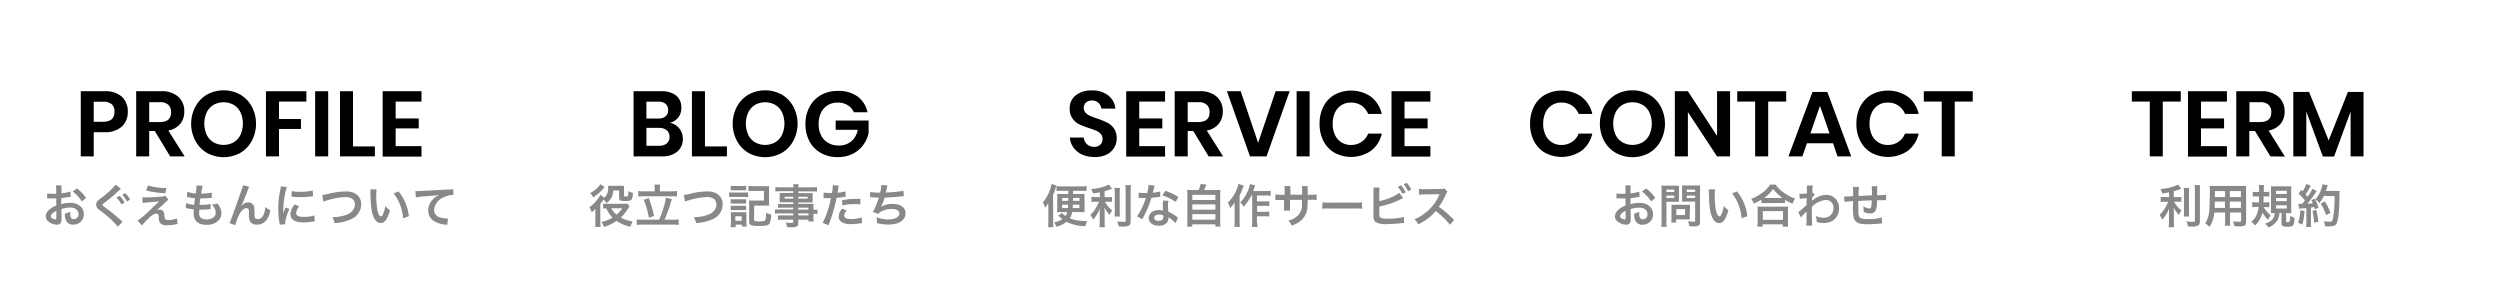 <svg xmlns="http://www.w3.org/2000/svg" viewBox="0 0 650 80"><defs><style>.cls-1{fill:#888;}</style></defs><path d="M24.37,34.37v6.29H21V23.72h6.17a6.38,6.38,0,0,1,4.53,1.44,5.14,5.14,0,0,1,1.52,3.91,5,5,0,0,1-1.57,3.86,6.4,6.4,0,0,1-4.48,1.44Zm5.4-5.3a2.57,2.57,0,0,0-.7-1.95,3.23,3.23,0,0,0-2.28-.67H24.37v5.21h2.42C28.78,31.66,29.77,30.8,29.77,29.07Z"/><path d="M44.24,40.66l-4-6.6H38.79v6.6H35.41V23.72h6.45a6.37,6.37,0,0,1,4.5,1.44A4.9,4.9,0,0,1,47.91,29a4.87,4.87,0,0,1-1.07,3.22,5.24,5.24,0,0,1-3.08,1.72L48,40.66Zm-5.45-8.93h2.79c1.93,0,2.9-.85,2.9-2.56a2.53,2.53,0,0,0-.71-1.91,3,3,0,0,0-2.19-.69H38.79Z"/><path d="M62.44,24.58a8,8,0,0,1,3,3.09,9.52,9.52,0,0,1,0,9,8,8,0,0,1-3,3.1,9,9,0,0,1-8.61,0,8,8,0,0,1-3-3.1,9.52,9.52,0,0,1,0-9,8,8,0,0,1,3-3.09,9,9,0,0,1,8.61,0Zm-6.92,2.69a4.58,4.58,0,0,0-1.76,1.93,7.07,7.07,0,0,0,0,5.88A4.52,4.52,0,0,0,55.52,37a5.37,5.37,0,0,0,5.23,0,4.61,4.61,0,0,0,1.77-1.93,7.18,7.18,0,0,0,0-5.88,4.67,4.67,0,0,0-1.77-1.93,5.44,5.44,0,0,0-5.23,0Z"/><path d="M79.66,23.72v2.69H72.54v4.53h5.71v2.59H72.54v7.13H69.15V23.72Z"/><path d="M85.33,23.72V40.66H81.94V23.72Z"/><path d="M91.78,38.07h5.69v2.59H88.4V23.72h3.38Z"/><path d="M102.87,26.41V30.8h6v2.59h-6V38h6.72v2.71H99.49V23.72h10.1v2.69Z"/><path class="cls-1" d="M16,56.72a3.66,3.66,0,0,1-.09,1,1.06,1.06,0,0,1-1.1.7,3.77,3.77,0,0,1-2.27-.85,1.77,1.77,0,0,1-.66-1.36,2.54,2.54,0,0,1,1-1.77,6.07,6.07,0,0,1,1.75-1V51.59l-.49,0H12.81l-.3,0a1.34,1.34,0,0,0-.25,0V50.27a7.39,7.39,0,0,0,1.45.11h.9v-.8a8.34,8.34,0,0,0-.07-1.38H16A7.49,7.49,0,0,0,16,49.49v.77a12.82,12.82,0,0,0,2.32-.46l.05,1.35L17,51.36c-.39.07-.63.11-1.09.16v1.56a8.34,8.34,0,0,1,2.45-.34c2,0,3.43,1.23,3.43,2.93a2.66,2.66,0,0,1-2.72,2.73,1.93,1.93,0,0,1-2-1.33,3.92,3.92,0,0,1-.2-1.53A5.07,5.07,0,0,0,18.27,55a3.32,3.32,0,0,0,0,.53,2.29,2.29,0,0,0,.17,1.05.84.84,0,0,0,.76.41,1.23,1.23,0,0,0,1.21-1.33c0-1-.84-1.7-2.12-1.7a7.81,7.81,0,0,0-2.31.39Zm-1.35-1.93c-.9.48-1.43,1-1.43,1.44a.64.64,0,0,0,.4.55,1.44,1.44,0,0,0,.77.27c.2,0,.26-.11.26-.51Zm6.64-2.42a10.16,10.16,0,0,0-2.4-2.59L20,49a10.38,10.38,0,0,1,2.38,2.46Z"/><path class="cls-1" d="M31.46,49.1a21.13,21.13,0,0,0-1.83,1.64c-.54.47-1.61,1.31-2.51,2-.37.27-.45.38-.45.51s0,.2,1.08,1a40.33,40.33,0,0,1,3.78,3.12,3.31,3.31,0,0,0,.34.3l-1.23,1.26A25.28,25.28,0,0,0,26,54.71c-.8-.63-1-.94-1-1.49a1.44,1.44,0,0,1,.39-1,8,8,0,0,1,1.06-.85A19.88,19.88,0,0,0,30.08,48Zm-.33,1.82a8.07,8.07,0,0,1,1.26,1.76l-.84.45a8.8,8.8,0,0,0-1.26-1.79ZM33,52.37a9.3,9.3,0,0,0-1.22-1.74l.8-.42a6.92,6.92,0,0,1,1.25,1.69Z"/><path class="cls-1" d="M37,51.33a6,6,0,0,0,.71,0A40.63,40.63,0,0,0,42,51.1a3.23,3.23,0,0,0,1-.19l.8,1a7.19,7.19,0,0,0-1,.9c-.65.62-1.68,1.55-2.05,1.83a2,2,0,0,1,.73-.14,1.1,1.1,0,0,1,1,.5,2.07,2.07,0,0,1,.26,1.11c.08.94.24,1.11,1,1.11A6.48,6.48,0,0,0,46,56.8l.18,1.48c-.2,0-.27,0-1.05.15a10.28,10.28,0,0,1-1.68.14,2.32,2.32,0,0,1-1.68-.45c-.34-.32-.43-.6-.49-1.55a2.1,2.1,0,0,0-.12-.77.56.56,0,0,0-.51-.25c-.56,0-1.1.33-2.07,1.27-.61.59-1.26,1.28-1.69,1.79l-1.11-1.25A23.62,23.62,0,0,0,38.6,55L40,53.64l1.4-1.33a14.83,14.83,0,0,1-1.56.2l-1.21.1-.62.06-.93.1Zm1.49-3.11a16.92,16.92,0,0,0,4.77.67L43,50.24a22.51,22.51,0,0,1-5-.71Z"/><path class="cls-1" d="M48.38,52.8a7.75,7.75,0,0,0,2.11.46c0-.43.16-1.24.22-1.68a16.93,16.93,0,0,1-1.72-.3l-.41-.08.12-1.32a9.22,9.22,0,0,0,2.17.43,13.83,13.83,0,0,0,.24-2,.57.57,0,0,0,0-.12l1.6.14a9.17,9.17,0,0,0-.39,2,12.87,12.87,0,0,0,2.74-.25l0,1.4-.48,0c-.86.07-1.25.09-1.68.09H52.1c-.12.88-.16,1.12-.23,1.69h.59a9.41,9.41,0,0,0,2.29-.24l0,1.38a1.42,1.42,0,0,0-.36,0,17.4,17.4,0,0,1-1.8.11c-.19,0-.3,0-.77,0,0,.33-.05.64-.05.85a1.52,1.52,0,0,0,.44,1.24,2.19,2.19,0,0,0,1.49.44c1.52,0,2.39-.67,2.39-1.84a2.81,2.81,0,0,0-1.07-2,4.53,4.53,0,0,0,1.48-.3,5.26,5.26,0,0,1,.57.76,3.71,3.71,0,0,1,.51,1.76,2.85,2.85,0,0,1-1.15,2.24,4.28,4.28,0,0,1-2.71.79c-2.18,0-3.37-1-3.37-3a7.87,7.87,0,0,1,.06-1c-.72-.1-1.19-.17-1.67-.28a1.9,1.9,0,0,0-.45-.07Z"/><path class="cls-1" d="M62.77,53.61l.22-.27a2.26,2.26,0,0,1,1.55-.71,1.61,1.61,0,0,1,1.34.69c.24.38.3.81.3,2.19,0,.87,0,1.11.27,1.29a1.06,1.06,0,0,0,.63.16c.64,0,1.15-.44,1.5-1.28A7.31,7.31,0,0,0,69,53.77a3.59,3.59,0,0,0,1.32.9q-.78,3.73-3.51,3.73a1.88,1.88,0,0,1-1.88-1,3.5,3.5,0,0,1-.2-1.33v-.12c0-.43,0-.72,0-.84a1.53,1.53,0,0,0-.1-.71.59.59,0,0,0-.54-.28c-.64,0-1.31.61-1.9,1.68a14.23,14.23,0,0,0-1,2.75L59.68,58a17.41,17.41,0,0,0,.66-1.68c2.76-7.67,2.76-7.67,2.85-8.16l1.61.41A14,14,0,0,0,64.22,50C63.53,51.71,63,53,62.74,53.58Z"/><path class="cls-1" d="M72.71,58.4a4.69,4.69,0,0,0-.06-.56,21.77,21.77,0,0,1-.31-3.59,23.68,23.68,0,0,1,.49-4.69A6.37,6.37,0,0,0,73,48.45l1.59.17a16.14,16.14,0,0,0-.76,3.58,19.72,19.72,0,0,0-.18,2.65c0,.27,0,.36,0,.66a11.39,11.39,0,0,1,.62-1.58l1,.43A9.83,9.83,0,0,0,74.15,58a2.28,2.28,0,0,0,0,.32Zm5.11-4.73A2.69,2.69,0,0,0,77,55.39c0,.69.66,1,1.91,1A8.34,8.34,0,0,0,81.73,56l.12,1.52-.49.08a15.35,15.35,0,0,1-2.48.22c-1.49,0-2.45-.33-3-1a2.06,2.06,0,0,1-.36-1.18,3.9,3.9,0,0,1,1.11-2.47Zm-2-4a8.88,8.88,0,0,0,2.22.19,13.05,13.05,0,0,0,3.27-.33L81.4,51l-.85.11a20.68,20.68,0,0,1-2.57.15,13.4,13.4,0,0,1-2.16-.14Z"/><path class="cls-1" d="M83.8,50.69a8.05,8.05,0,0,0,1.41-.24A18.73,18.73,0,0,1,90,49.77c2.37,0,3.92,1.33,3.92,3.37A4.26,4.26,0,0,1,91.24,57,11.29,11.29,0,0,1,87,58a5.55,5.55,0,0,0-.61-1.55,10.32,10.32,0,0,0,3.94-.7,3.35,3.35,0,0,0,1.81-1.78,2.49,2.49,0,0,0,.13-.85,1.74,1.74,0,0,0-.91-1.56,3.15,3.15,0,0,0-1.54-.32,16.92,16.92,0,0,0-4.73.85,4.6,4.6,0,0,0-1,.33Z"/><path class="cls-1" d="M97.93,49.22a13.73,13.73,0,0,0-.1,1.82,22.66,22.66,0,0,0,.23,3.21c.2,1.25.59,2,1,2,.18,0,.35-.18.49-.52a9,9,0,0,0,.64-2.17,5.81,5.81,0,0,0,1.2,1.09C100.73,57,100,58,99,58c-.81,0-1.45-.58-1.93-1.74s-.71-2.93-.76-6.26a4.67,4.67,0,0,0,0-.76Zm5.67.54a12,12,0,0,1,2.7,6.45l-1.49.56a12,12,0,0,0-.77-3.46,10.28,10.28,0,0,0-1.7-3Z"/><path class="cls-1" d="M108,49.7h.45c.22,0,.22,0,2-.12.67,0,2.66-.15,6-.3a7,7,0,0,0,1.38-.12l.08,1.53h-.25a5.37,5.37,0,0,0-2.38.65,3.9,3.9,0,0,0-2.42,3.2,2,2,0,0,0,1.6,2,7.17,7.17,0,0,0,1.78.31h.24l-.21,1.63a2,2,0,0,0-.41-.07,7.21,7.21,0,0,1-2.81-.8,3.2,3.2,0,0,1-1.71-2.89,4.25,4.25,0,0,1,1.14-2.83,5.27,5.27,0,0,1,1.66-1.2c-1,.15-1.44.18-4,.37-.8.07-1.52.15-2,.24Z"/><path d="M176.6,33.38a4.1,4.1,0,0,1,.93,2.67,4.22,4.22,0,0,1-1.43,3.37A6.11,6.11,0,0,1,172,40.66h-7.27V23.72h7.13a6.08,6.08,0,0,1,3.94,1.12A3.88,3.88,0,0,1,177.14,28a4,4,0,0,1-.82,2.6,3.84,3.84,0,0,1-2.18,1.31A4.1,4.1,0,0,1,176.6,33.38Zm-8.53-2.56h3.05a2.92,2.92,0,0,0,1.93-.56,2,2,0,0,0,.66-1.62,2.06,2.06,0,0,0-.65-1.64,2.94,2.94,0,0,0-2-.57h-3Zm5.28,6.49a2.07,2.07,0,0,0,.72-1.71,2.13,2.13,0,0,0-.73-1.74,3.15,3.15,0,0,0-2.08-.61h-3.19V37.9h3.22A3.14,3.14,0,0,0,173.35,37.31Z"/><path d="M183.29,38.07H189v2.59H179.9V23.72h3.39Z"/><path d="M203.24,24.58a8,8,0,0,1,3,3.09,9.52,9.52,0,0,1,0,9,8,8,0,0,1-3,3.1,9,9,0,0,1-8.61,0,8,8,0,0,1-3-3.1,9.52,9.52,0,0,1,0-9,8,8,0,0,1,3-3.09,9,9,0,0,1,8.61,0Zm-6.92,2.69a4.58,4.58,0,0,0-1.76,1.93,7.07,7.07,0,0,0,0,5.88A4.52,4.52,0,0,0,196.32,37a5.37,5.37,0,0,0,5.23,0,4.61,4.61,0,0,0,1.77-1.93,7.17,7.17,0,0,0,0-5.88,4.67,4.67,0,0,0-1.77-1.93,5.44,5.44,0,0,0-5.23,0Z"/><path d="M222.94,25.07a6.79,6.79,0,0,1,2.61,4.12H222a4.08,4.08,0,0,0-1.6-1.84,4.77,4.77,0,0,0-2.58-.68,5,5,0,0,0-2.59.67,4.59,4.59,0,0,0-1.75,1.92,6.42,6.42,0,0,0-.62,2.93,5.76,5.76,0,0,0,1.42,4.15,5.18,5.18,0,0,0,3.9,1.49,4.79,4.79,0,0,0,3.14-1.08,5,5,0,0,0,1.69-3h-5.74V31.33h8.57v3.26a8.12,8.12,0,0,1-1.4,3.1A7.52,7.52,0,0,1,221.7,40a8.49,8.49,0,0,1-3.88.85,8.68,8.68,0,0,1-4.4-1.09,7.45,7.45,0,0,1-2.95-3,9.35,9.35,0,0,1-1.05-4.48,9.35,9.35,0,0,1,1.05-4.48,7.6,7.6,0,0,1,2.94-3.06,8.62,8.62,0,0,1,4.39-1.1A8.4,8.4,0,0,1,222.94,25.07Z"/><path class="cls-1" d="M159.43,49.52a3.87,3.87,0,0,1-1.74,3.28,3.54,3.54,0,0,0-.78-.9c-.23.34-.41.58-.54.75a3.85,3.85,0,0,0-.29.38V57.5a10.94,10.94,0,0,0,.09,1.51h-1.44a13.85,13.85,0,0,0,.07-1.51V55s0-.17,0-.34V54.3a5.32,5.32,0,0,1-1,.9,3.84,3.84,0,0,0-.56-1.32,9.25,9.25,0,0,0,2.34-2.37,4.7,4.7,0,0,0,.52-.88l1,.78a3,3,0,0,0,1-2.57,5.29,5.29,0,0,0,0-.54,8,8,0,0,0,.94,0h2.32a6.71,6.71,0,0,0,.89,0,8,8,0,0,0,0,.86v1.7c0,.19.09.24.45.24.63,0,.65-.05.68-1.4a4.28,4.28,0,0,0,1.18.44,4.31,4.31,0,0,1-.3,1.67c-.19.32-.67.45-1.68.45-1.36,0-1.62-.14-1.62-.86V49.52Zm-2.24-.86-.33.36a10.52,10.52,0,0,1-2.66,2.3,3.58,3.58,0,0,0-.74-1.12,7.78,7.78,0,0,0,2.17-1.7,2.63,2.63,0,0,0,.46-.62Zm6.5,5c-.18.24-.18.24-.57.83a10.6,10.6,0,0,1-1.72,2.09,9.25,9.25,0,0,0,3.1,1,4.85,4.85,0,0,0-.56,1.38,10,10,0,0,1-3.65-1.54A11.06,11.06,0,0,1,157,59a3.74,3.74,0,0,0-.65-1.27,9.5,9.5,0,0,0,2.9-1.15,9,9,0,0,1-1.62-2.41,5.27,5.27,0,0,0-.82.05v-1.3a5.32,5.32,0,0,0,1,.06h4.44a3.29,3.29,0,0,0,.84-.06Zm-4.77.49a6.06,6.06,0,0,0,1.37,1.65,7.19,7.19,0,0,0,1.5-1.65Z"/><path class="cls-1" d="M171.37,57.12a25.7,25.7,0,0,0,1.8-5.74l1.54.44a6.34,6.34,0,0,0-.4,1.15,35.46,35.46,0,0,1-1.54,4.15h2.16a12.82,12.82,0,0,0,1.52-.07v1.44a10.5,10.5,0,0,0-1.52-.09h-7.82a10.91,10.91,0,0,0-1.56.09V57.05a13.34,13.34,0,0,0,1.56.07Zm-1.14-8.18a4.22,4.22,0,0,0-.09-.94h1.52a4.52,4.52,0,0,0-.09.93v.81h2.89a10.62,10.62,0,0,0,1.55-.08V51.1a13.15,13.15,0,0,0-1.55-.07h-7a12.64,12.64,0,0,0-1.51.07V49.66a10,10,0,0,0,1.51.08h2.74Zm-1.55,2.54a36.29,36.29,0,0,1,1.37,4.67l-1.34.48a25,25,0,0,0-1.32-4.69Z"/><path class="cls-1" d="M177.8,50.69a8.05,8.05,0,0,0,1.41-.24,18.73,18.73,0,0,1,4.77-.68c2.37,0,3.92,1.33,3.92,3.37A4.26,4.26,0,0,1,185.24,57,11.29,11.29,0,0,1,181,58a5.55,5.55,0,0,0-.61-1.55,10.28,10.28,0,0,0,3.94-.7,3.35,3.35,0,0,0,1.81-1.78,2.49,2.49,0,0,0,.13-.85,1.74,1.74,0,0,0-.91-1.56,3.15,3.15,0,0,0-1.54-.32,16.92,16.92,0,0,0-4.73.85,4.6,4.6,0,0,0-1,.33Z"/><path class="cls-1" d="M189.56,50a5.15,5.15,0,0,0,1,.06h3a5.62,5.62,0,0,0,.95-.05v1.24a5,5,0,0,0-.91-.05h-3a6.54,6.54,0,0,0-1,.05Zm.41-1.7a6.67,6.67,0,0,0,1,.06H193a6.77,6.77,0,0,0,1-.06v1.18a9.78,9.78,0,0,0-1,0H191a9.41,9.41,0,0,0-1,0Zm0,10.81a10.67,10.67,0,0,0,.07-1.17V56.12a6.55,6.55,0,0,0-.06-.94c.3,0,.48,0,.93,0h2.35a5.22,5.22,0,0,0,.81,0,5,5,0,0,0,0,.86v2a7.08,7.08,0,0,0,.05.85h-1.22v-.48h-1.62v.64Zm0-7.3a7.42,7.42,0,0,0,.79,0h2.47a6.56,6.56,0,0,0,.77,0v1.12a5.59,5.59,0,0,0-.77,0h-2.47a5.54,5.54,0,0,0-.79,0Zm0,1.69a5.45,5.45,0,0,0,.79,0h2.47a4.9,4.9,0,0,0,.77,0v1.12a4.54,4.54,0,0,0-.79,0H190.8a5.48,5.48,0,0,0-.78,0Zm1.22,3.9h1.65V56.23h-1.65Zm4.87-.28c0,.24.06.32.28.36a5.36,5.36,0,0,0,1.05.08c.95,0,1.32-.06,1.5-.24s.27-.72.29-2a5.11,5.11,0,0,0,1.32.44A4.61,4.61,0,0,1,200,58.2c-.31.42-.95.55-2.59.55-2.2,0-2.63-.19-2.63-1.21V53.31a9.36,9.36,0,0,0-.05-1.18,10.33,10.33,0,0,0,1.2,0h2.7V49.64h-2.77a10.75,10.75,0,0,0-1.25.06V48.34a9.45,9.45,0,0,0,1.26.07h2.9a10.57,10.57,0,0,0,1.23,0,10.59,10.59,0,0,0-.05,1.22v2.65a9.86,9.86,0,0,0,.05,1.18c-.39,0-.66,0-1.2,0h-2.69Z"/><path class="cls-1" d="M206.25,54h-2.84a9,9,0,0,0-1.1.05V53a8.07,8.07,0,0,0,1.12.05h2.82v-.46h-2.54c-.43,0-.73,0-1,0a6.58,6.58,0,0,0,0-.8V51a7.1,7.1,0,0,0,0-.83c.31,0,.57,0,1,0h2.53v-.45H203a11.3,11.3,0,0,0-1.41.07V48.64a11,11,0,0,0,1.48.07h3.21a4,4,0,0,0-.07-.81h1.45a3.26,3.26,0,0,0-.08.81h3.37a10.9,10.9,0,0,0,1.47-.07v1.19a11,11,0,0,0-1.4-.07h-3.44v.45h2.71c.45,0,.72,0,1,0a6.47,6.47,0,0,0,0,.83v.8a6.07,6.07,0,0,0,0,.8c-.27,0-.58,0-1,0h-2.76V53h2.68a12.79,12.79,0,0,0,1.29,0,7.31,7.31,0,0,0,0,1.09v.42a8.18,8.18,0,0,0,1.05,0v1.13a8.21,8.21,0,0,0-1.05-.06v.7a8.85,8.85,0,0,0,.06,1.3H210.2v-.47h-2.65v.67c0,1.08-.3,1.31-1.76,1.31-.29,0-.77,0-1.16-.05a3.35,3.35,0,0,0-.37-1.19,14.18,14.18,0,0,0,1.53.11c.37,0,.46-.06.46-.28v-.57h-2.82a7.79,7.79,0,0,0-1.18.06V56a7.87,7.87,0,0,0,1.14,0h2.86v-.52h-3.44a9.82,9.82,0,0,0-1.32.06V54.45a9.86,9.86,0,0,0,1.3,0h3.46ZM204,51.15v.49h2.24v-.49Zm3.54.49H210v-.49h-2.41Zm2.65,2.86V54h-2.65v.52ZM207.55,56h2.65v-.52h-2.65Z"/><path class="cls-1" d="M214.14,50.07a9.71,9.71,0,0,0,1.61.11l.55,0a14.18,14.18,0,0,0,.23-1.83,1,1,0,0,0,0-.22l1.59.15a5.53,5.53,0,0,0-.23,1.15c-.06.33-.07.41-.12.68a9.65,9.65,0,0,0,2.05-.36l.06,1.38-.38.06a16,16,0,0,1-2,.25c-.13.75-.43,2-.74,3.11a41.69,41.69,0,0,1-1.35,4l-1.51-.59a25.7,25.7,0,0,0,2.15-6.45h-1.94Zm6,4.65a2,2,0,0,0-.63,1.32c0,.61.6.92,1.8.92a9.29,9.29,0,0,0,2.73-.44l.1,1.48a5.28,5.28,0,0,0-.58.08,14.51,14.51,0,0,1-2.23.19,4.85,4.85,0,0,1-2.42-.48,1.74,1.74,0,0,1-.85-1.47,3.39,3.39,0,0,1,.89-2.08Zm3.56-1.57a12.51,12.51,0,0,0-1.51-.08,13.15,13.15,0,0,0-3.17.34l-.11-1.32a15.63,15.63,0,0,1,3.58-.38h1.19Z"/><path class="cls-1" d="M226.25,49.89a11.27,11.27,0,0,0,2.59.2,9.68,9.68,0,0,0,.33-2l1.61.14a6.68,6.68,0,0,0-.19.69c-.22.9-.22.9-.29,1.13.91,0,2.27-.12,3.06-.22a8.37,8.37,0,0,0,1.53-.27L235,51a6,6,0,0,0-.7.06c-1.74.19-2.79.27-4.29.31a15.62,15.62,0,0,1-.95,2.43v0a5.54,5.54,0,0,1,3-.78c2.11,0,3.37.91,3.37,2.43,0,1.78-1.71,2.93-4.34,2.93A11.2,11.2,0,0,1,228,58a6.7,6.7,0,0,0-.12-1.52,9.23,9.23,0,0,0,3.1.57c1.74,0,2.86-.61,2.86-1.57,0-.74-.72-1.15-2-1.15a6.1,6.1,0,0,0-2.58.59,2,2,0,0,0-.88.69l-1.45-.5a8.16,8.16,0,0,0,.57-1.08,26.88,26.88,0,0,0,1-2.66c-.63,0-1.17,0-1.81-.09h-.48Z"/><path d="M289.67,38.42a4.61,4.61,0,0,1-1.92,1.75,6.65,6.65,0,0,1-3.09.66,8.18,8.18,0,0,1-3.22-.61,5.49,5.49,0,0,1-2.27-1.77,5,5,0,0,1-1-2.69h3.6a2.75,2.75,0,0,0,.83,1.72,2.58,2.58,0,0,0,1.88.69,2.16,2.16,0,0,0,1.62-.57,2.11,2.11,0,0,0,.11-2.76,3.4,3.4,0,0,0-1.15-.83q-.7-.3-1.92-.72a18.93,18.93,0,0,1-2.59-1,4.65,4.65,0,0,1-1.72-1.5,4.32,4.32,0,0,1-.71-2.57,4.2,4.2,0,0,1,1.57-3.44,6.48,6.48,0,0,1,4.17-1.26,6.6,6.6,0,0,1,4.28,1.29A4.87,4.87,0,0,1,290,28.23h-3.64a2.59,2.59,0,0,0-.77-1.5,2.42,2.42,0,0,0-1.71-.59,2.25,2.25,0,0,0-1.51.49,1.8,1.8,0,0,0-.57,1.43,1.76,1.76,0,0,0,.44,1.24,3.54,3.54,0,0,0,1.13.8,17.77,17.77,0,0,0,1.86.7,23,23,0,0,1,2.65,1.08,4.63,4.63,0,0,1,1.74,1.51,4.43,4.43,0,0,1,.72,2.64A4.64,4.64,0,0,1,289.67,38.42Z"/><path d="M296.2,26.41V30.8h6v2.59h-6V38h6.72v2.71h-10.1V23.72h10.1v2.69Z"/><path d="M314.25,40.66l-4-6.6H308.8v6.6h-3.38V23.72h6.45a6.37,6.37,0,0,1,4.5,1.44A4.94,4.94,0,0,1,317.92,29a4.92,4.92,0,0,1-1.07,3.22,5.24,5.24,0,0,1-3.08,1.72L318,40.66Zm-5.45-8.93h2.78c1.94,0,2.91-.85,2.91-2.56a2.53,2.53,0,0,0-.71-1.91,3,3,0,0,0-2.2-.69H308.8Z"/><path d="M322.58,23.72l4.53,13.41,4.56-13.41h3.63l-6,16.94H325l-6-16.94Z"/><path d="M340.5,23.72V40.66h-3.38V23.72Z"/><path d="M356.49,25.18a7.75,7.75,0,0,1,2.76,4.44H355.7A4.66,4.66,0,0,0,354,27.46a4.85,4.85,0,0,0-2.8-.79,4.41,4.41,0,0,0-4.1,2.59,6.69,6.69,0,0,0-.6,2.93,6.62,6.62,0,0,0,.6,2.9,4.44,4.44,0,0,0,4.1,2.6,4.86,4.86,0,0,0,2.8-.8,4.57,4.57,0,0,0,1.72-2.16h3.55a7.72,7.72,0,0,1-2.76,4.44,9.14,9.14,0,0,1-9.54.54,7.4,7.4,0,0,1-2.88-3.06,9.55,9.55,0,0,1-1-4.46,9.61,9.61,0,0,1,1-4.49,7.44,7.44,0,0,1,2.87-3.06,9.16,9.16,0,0,1,9.55.54Z"/><path d="M365.18,26.41V30.8h6v2.59h-6V38h6.72v2.71H361.79V23.72H371.9v2.69Z"/><path class="cls-1" d="M273.83,57.66a12.07,12.07,0,0,0,.06,1.39H272.5a12.71,12.71,0,0,0,.07-1.52V54.08a13,13,0,0,1,0-1.35,7.75,7.75,0,0,1-.86,1.28,4.94,4.94,0,0,0-.56-1.4,10.6,10.6,0,0,0,2.26-4.78l1.28.4a6.54,6.54,0,0,0-.24.72,14.66,14.66,0,0,1-.66,1.75Zm1.87-2.52a4.77,4.77,0,0,0-.86.06c0-.45.05-.68.05-1.23V51.63c0-.57,0-.8-.05-1.25a6.82,6.82,0,0,0,1.11.06h1.81v-.83h-1.9a8,8,0,0,0-1.17.06V48.39a10.88,10.88,0,0,0,1.36.07h5.08a10.94,10.94,0,0,0,1.37-.07v1.28a8.57,8.57,0,0,0-1.2-.06H279v.83h1.89a6.14,6.14,0,0,0,1.09-.06,11.21,11.21,0,0,0,0,1.28v2.26c0,.65,0,.85,0,1.28a5.46,5.46,0,0,0-1-.06h-2.23a3.71,3.71,0,0,1-.6,1.6,7.88,7.88,0,0,0,2.35.61,14,14,0,0,0,1.75.12h.4a6.94,6.94,0,0,0-.47,1.33,11,11,0,0,1-4.88-1.13,7,7,0,0,1-2.7,1.3,4.27,4.27,0,0,0-.5-1.2,4.94,4.94,0,0,0,2.11-.81,3.08,3.08,0,0,1-.41-.33l-.68-.57,1-.66a5.09,5.09,0,0,0,.91.75,2.74,2.74,0,0,0,.45-1Zm.44-3.68v.77h1.6c0-.41,0-.41,0-.77Zm0,1.76v.88h1.53c0-.25,0-.47.05-.88Zm2.8,0c0,.42,0,.55-.05.88h1.76v-.88Zm.05-1.76c0,.37,0,.37,0,.77h1.69v-.77Z"/><path class="cls-1" d="M285.93,50c-.78.16-1,.19-1.76.3a4.48,4.48,0,0,0-.44-1.15A12.92,12.92,0,0,0,288.35,48l.78,1.1c-.87.3-1.42.47-1.94.61v1.55h.95a5.61,5.61,0,0,0,1-.06v1.31a6.06,6.06,0,0,0-1-.06h-.87a7.1,7.1,0,0,0,1.91,2.24,5.33,5.33,0,0,0-.63,1.18,6.74,6.74,0,0,1-1.41-1.92c0,.41.07.9.07,1.51v2.09a10,10,0,0,0,.07,1.52h-1.43a10.61,10.61,0,0,0,.08-1.52v-2c0-.48,0-1,.06-1.44a8.12,8.12,0,0,1-.81,1.69,8.49,8.49,0,0,1-1,1.32,6,6,0,0,0-.68-1.26,7.19,7.19,0,0,0,1.31-1.6,15.82,15.82,0,0,0,.94-1.8h-.87a6.92,6.92,0,0,0-1.1.07V51.16a5.65,5.65,0,0,0,1.13.07h1.08Zm5.27-1.13a9.3,9.3,0,0,0-.07,1.46v4.53a9.72,9.72,0,0,0,.06,1.43h-1.41a10.51,10.51,0,0,0,.06-1.41V50.3a9.3,9.3,0,0,0-.08-1.46Zm2.86-.72a12.49,12.49,0,0,0-.09,1.64v7.71c0,.63-.15,1-.54,1.19a3.72,3.72,0,0,1-1.66.2c-.3,0-.48,0-.89,0a5.38,5.38,0,0,0-.41-1.33,13.21,13.21,0,0,0,1.58.11c.53,0,.62,0,.62-.36V49.76c0-.6,0-1.11-.08-1.64Z"/><path class="cls-1" d="M300.19,48.25a5.82,5.82,0,0,0-.19.8c-.06.29-.12.53-.25,1.05a10.37,10.37,0,0,0,1.92-.33l0,1.38a2,2,0,0,0-.38.06c-.43.07-1.16.15-1.91.21a22.21,22.21,0,0,1-1.32,3.48c-.27.59-.38.8-.84,1.64L297,57l-1.38-.77a10.9,10.9,0,0,0,1.16-1.92,18.62,18.62,0,0,0,1.13-2.83h-1.87V50.08a8.63,8.63,0,0,0,1.62.11h.61a13.65,13.65,0,0,0,.36-2.09ZM305.63,58a7.35,7.35,0,0,0-1.84-1.49c0,.11,0,.19,0,.24A1.9,1.9,0,0,1,303.3,58a2.74,2.74,0,0,1-2,.68c-1.58,0-2.62-.8-2.62-2s1.07-2.06,2.59-2.06a5.52,5.52,0,0,1,1.12.11q-.06-.84-.06-1.38a5.85,5.85,0,0,1,.1-1.22l1.39.08a4,4,0,0,0-.15,1.21,13.45,13.45,0,0,0,.11,1.64,7.58,7.58,0,0,1,1.9,1.1,5,5,0,0,1,.42.33l.18.17Zm-4.26-2.2c-.78,0-1.29.33-1.29.83s.44.78,1.18.78,1.21-.33,1.21-1c0-.12,0-.4,0-.4A2.92,2.92,0,0,0,301.37,55.76Zm4.32-3.32a15,15,0,0,0-3.46-1.68L303,49.6a18.38,18.38,0,0,1,3.38,1.61Z"/><path class="cls-1" d="M311.61,49.42a6.75,6.75,0,0,0,.55-1.58l1.51.14c-.22.58-.4,1-.61,1.44h2.78a11.81,11.81,0,0,0,1.47-.06,13.14,13.14,0,0,0-.06,1.47v6.72a8,8,0,0,0,.08,1.39H316v-.61H310v.61h-1.35a11.82,11.82,0,0,0,.07-1.39V50.83a11.44,11.44,0,0,0-.06-1.47,11.54,11.54,0,0,0,1.46.06ZM310,52H316V50.64H310Zm0,2.52H316V53.15H310Zm0,2.6H316V55.67H310Z"/><path class="cls-1" d="M323.39,48.27c-.13.3-.17.38-.28.67-.19.52-.19.52-.81,1.92V57.5a11.06,11.06,0,0,0,.08,1.49h-1.44A10.43,10.43,0,0,0,321,57.5V54.08c0-.29,0-.35,0-1.36a13.77,13.77,0,0,1-1.15,1.38,5.91,5.91,0,0,0-.63-1.41,9.82,9.82,0,0,0,2.27-3.31,6.34,6.34,0,0,0,.51-1.58Zm1.95,2.56a12.83,12.83,0,0,1-2,2.93,5,5,0,0,0-.87-1.13,9.23,9.23,0,0,0,2-3.05,7.74,7.74,0,0,0,.54-1.74l1.35.39c-.12.29-.15.4-.24.64-.18.5-.19.54-.3.8h3.27a8.6,8.6,0,0,0,1.29-.07v1.3a11.22,11.22,0,0,0-1.29-.07h-2.28v1.54h1.95A8,8,0,0,0,330,52.3v1.29a10.78,10.78,0,0,0-1.2-.07h-1.94v1.54h2A8.06,8.06,0,0,0,330,55v1.3a8.92,8.92,0,0,0-1.2-.07h-2V57.6A8.25,8.25,0,0,0,327,59H325.5a8.52,8.52,0,0,0,.07-1.44V50.83Z"/><path class="cls-1" d="M338.54,50.64l0-.54v-.38a8.54,8.54,0,0,0-.06-1.33H340a5.18,5.18,0,0,0,0,.8c0,.73,0,.73,0,1.45h.77a8.82,8.82,0,0,0,1.56-.08V52a11.83,11.83,0,0,0-1.54-.06H340a14.11,14.11,0,0,1-.08,2,4.8,4.8,0,0,1-1.73,3.44,6.5,6.5,0,0,1-2.34,1.26,3.6,3.6,0,0,0-.9-1.27,5.48,5.48,0,0,0,2.29-1.14,3.71,3.71,0,0,0,1.27-2.88c0-.27,0-.56,0-1.39h-3.1v1.8a8.8,8.8,0,0,0,0,1h-1.56a7.25,7.25,0,0,0,0-1V52h-.73a11.74,11.74,0,0,0-1.53.06V50.56a8.63,8.63,0,0,0,1.55.08H334v-1.2a6.1,6.1,0,0,0-.06-1.06h1.57a7.13,7.13,0,0,0,0,1v1.23Z"/><path class="cls-1" d="M343.85,52.6a12.2,12.2,0,0,0,1.94.08h6.4a12.2,12.2,0,0,0,1.94-.08v1.67a13.19,13.19,0,0,0-2-.06h-6.36a13.19,13.19,0,0,0-2,.06Z"/><path class="cls-1" d="M358.59,52.29a14.21,14.21,0,0,0,5.24-2.14l1,1.36q-.14,0-1.08.51a20.46,20.46,0,0,1-5.12,1.66v1.58a.5.5,0,0,0,0,.16c0,.69.05,1,.22,1.14s.89.31,2,.31a22.53,22.53,0,0,0,2.78-.19,8.3,8.3,0,0,0,1.37-.29l.07,1.59c-.25,0-.31,0-1.58.14-.71.07-2.22.14-3,.14a4.81,4.81,0,0,1-2.81-.52,1.69,1.69,0,0,1-.59-1.22,10.76,10.76,0,0,1,0-1.1V49.85a6,6,0,0,0,0-1.1h1.61a5.86,5.86,0,0,0-.06,1.11Zm5.69-4.11a7.53,7.53,0,0,1,1.2,1.83l-.86.39a7.91,7.91,0,0,0-1.19-1.83Zm1.8,1.53a8.55,8.55,0,0,0-1.15-1.79l.83-.38a6.73,6.73,0,0,1,1.17,1.74Z"/><path class="cls-1" d="M377,58.43a23,23,0,0,0-3.68-3.56,14.37,14.37,0,0,1-4.57,3.46,5,5,0,0,0-1-1.33,9.79,9.79,0,0,0,2.39-1.32,11.49,11.49,0,0,0,4-4.88l.14-.31-4,.07a9.09,9.09,0,0,0-1.31.1l-.05-1.54a5.29,5.29,0,0,0,1.06.07h.28l4.23-.06a2.5,2.5,0,0,0,1.06-.13l.79.82a2.35,2.35,0,0,0-.38.64,15.62,15.62,0,0,1-1.87,3.31,19.46,19.46,0,0,1,2.22,1.74c.3.27.3.27,1.75,1.67Z"/><path d="M411.2,25.18A7.75,7.75,0,0,1,414,29.62h-3.55a4.66,4.66,0,0,0-1.72-2.16,4.82,4.82,0,0,0-2.79-.79,4.41,4.41,0,0,0-4.11,2.59,6.69,6.69,0,0,0-.6,2.93,6.62,6.62,0,0,0,.6,2.9,4.44,4.44,0,0,0,4.11,2.6,4.82,4.82,0,0,0,2.79-.8,4.57,4.57,0,0,0,1.72-2.16H414a7.72,7.72,0,0,1-2.76,4.44,9.14,9.14,0,0,1-9.54.54,7.4,7.4,0,0,1-2.88-3.06,9.55,9.55,0,0,1-1-4.46,9.61,9.61,0,0,1,1-4.49,7.5,7.5,0,0,1,2.87-3.06,9.16,9.16,0,0,1,9.55.54Z"/><path d="M428.76,24.58a8,8,0,0,1,3,3.09,9.52,9.52,0,0,1,0,9,8,8,0,0,1-3,3.1,9,9,0,0,1-8.62,0,8,8,0,0,1-3.05-3.1,9.6,9.6,0,0,1,0-9,8,8,0,0,1,3.05-3.09,9,9,0,0,1,8.62,0Zm-6.93,2.69a4.58,4.58,0,0,0-1.76,1.93,7.07,7.07,0,0,0,0,5.88A4.52,4.52,0,0,0,421.83,37a5.37,5.37,0,0,0,5.23,0,4.55,4.55,0,0,0,1.77-1.93,7.17,7.17,0,0,0,0-5.88,4.6,4.6,0,0,0-1.77-1.93,5.44,5.44,0,0,0-5.23,0Z"/><path d="M449.82,40.66h-3.39l-7.58-11.52V40.66h-3.39V23.72h3.39l7.58,11.61V23.72h3.39Z"/><path d="M464.41,23.72v2.69h-4.68V40.66h-3.39V26.41h-4.65V23.72Z"/><path d="M476.6,37.25h-6.79l-1.2,3.41H465l6.24-16.75h3.87l6.21,16.75h-3.57Zm-.91-2.56-2.5-7.16-2.49,7.16Z"/><path d="M496.09,25.18a7.75,7.75,0,0,1,2.76,4.44H495.3a4.66,4.66,0,0,0-1.72-2.16,4.85,4.85,0,0,0-2.8-.79,4.41,4.41,0,0,0-4.1,2.59,6.69,6.69,0,0,0-.6,2.93,6.62,6.62,0,0,0,.6,2.9,4.44,4.44,0,0,0,4.1,2.6,4.86,4.86,0,0,0,2.8-.8,4.57,4.57,0,0,0,1.72-2.16h3.55a7.72,7.72,0,0,1-2.76,4.44,9.14,9.14,0,0,1-9.54.54,7.4,7.4,0,0,1-2.88-3.06,9.55,9.55,0,0,1-1-4.46,9.61,9.61,0,0,1,1-4.49,7.44,7.44,0,0,1,2.87-3.06,9.16,9.16,0,0,1,9.55.54Z"/><path d="M512.91,23.72v2.69h-4.68V40.66h-3.38V26.41h-4.66V23.72Z"/><path class="cls-1" d="M424,56.72a3.66,3.66,0,0,1-.09,1,1.06,1.06,0,0,1-1.1.7,3.77,3.77,0,0,1-2.27-.85,1.77,1.77,0,0,1-.66-1.36,2.54,2.54,0,0,1,1-1.77,6.07,6.07,0,0,1,1.75-1V51.59l-.49,0h-1.31l-.3,0a1.34,1.34,0,0,0-.25,0V50.27a7.39,7.39,0,0,0,1.45.11h.9v-.8a8.34,8.34,0,0,0-.07-1.38H424a6.46,6.46,0,0,0-.08,1.31v.77a12.82,12.82,0,0,0,2.32-.46l.05,1.35-1.28.21c-.39.07-.63.11-1.09.16v1.56a8.34,8.34,0,0,1,2.45-.34c2,0,3.43,1.23,3.43,2.93a2.66,2.66,0,0,1-2.72,2.73,1.93,1.93,0,0,1-2-1.33,3.92,3.92,0,0,1-.2-1.53,5.07,5.07,0,0,0,1.33-.53,3.32,3.32,0,0,0,0,.53,2.29,2.29,0,0,0,.17,1.05.84.84,0,0,0,.76.41,1.23,1.23,0,0,0,1.21-1.33c0-1-.84-1.7-2.12-1.7a7.81,7.81,0,0,0-2.31.39Zm-1.35-1.93c-.9.48-1.43,1-1.43,1.44a.64.64,0,0,0,.4.55,1.44,1.44,0,0,0,.77.27c.2,0,.26-.11.26-.51Zm6.64-2.42a10.31,10.31,0,0,0-2.39-2.59L428,49a10.38,10.38,0,0,1,2.38,2.46Z"/><path class="cls-1" d="M433.27,57.49a10.12,10.12,0,0,0,.07,1.48h-1.4a12.38,12.38,0,0,0,.07-1.49V49.62a12.13,12.13,0,0,0-.05-1.35c.37,0,.65,0,1.22,0h2.13a11.37,11.37,0,0,0,1.22,0c0,.38,0,.66,0,1.13v2a9.1,9.1,0,0,0,0,1.07c-.29,0-.71,0-1.1,0h-2.16Zm0-7.57h2.05V49.3h-2.05Zm0,1.56h2.05v-.63h-2.05Zm6.06,4.75c0,.35,0,.59,0,.82a6.92,6.92,0,0,0-.85,0h-2.68v.81h-1.27a9.88,9.88,0,0,0,.06-1.17V54.08c0-.32,0-.58,0-.83.26,0,.54,0,.89,0h3c.37,0,.67,0,.92,0,0,.24,0,.48,0,.82Zm-3.49-.31h2.28V54.35h-2.28ZM442,57.49c0,.66-.1,1-.42,1.17a2.49,2.49,0,0,1-1.26.19c-.19,0-.32,0-1.11-.05a3.8,3.8,0,0,0-.34-1.27,14.17,14.17,0,0,0,1.48.11c.33,0,.39,0,.39-.32v-4.9h-2.31c-.4,0-.83,0-1.09,0,0-.32,0-.56,0-1.07v-2c0-.46,0-.78,0-1.13.36,0,.62,0,1.22,0h2.28c.57,0,.86,0,1.23,0a12.12,12.12,0,0,0-.06,1.34Zm-3.45-7.57h2.19V49.3h-2.19Zm0,1.56h2.19v-.63h-2.19Z"/><path class="cls-1" d="M445.93,49.22a13.73,13.73,0,0,0-.1,1.82,22.66,22.66,0,0,0,.23,3.21c.2,1.25.59,2,1,2,.18,0,.35-.18.49-.52a8.61,8.61,0,0,0,.64-2.17,5.81,5.81,0,0,0,1.2,1.09C448.73,57,448,58,447,58c-.81,0-1.45-.58-1.93-1.74s-.71-2.93-.76-6.26a4.67,4.67,0,0,0-.05-.76Zm5.67.54a12,12,0,0,1,2.7,6.45l-1.49.56a12,12,0,0,0-.77-3.46,10.28,10.28,0,0,0-1.7-3Z"/><path class="cls-1" d="M457.91,51.93a12.43,12.43,0,0,1-1.91,1,4.86,4.86,0,0,0-.7-1.22A12,12,0,0,0,458.36,50a8.34,8.34,0,0,0,1.88-2h1.43a7.69,7.69,0,0,0,2,2,11.45,11.45,0,0,0,3.06,1.64,6.51,6.51,0,0,0-.66,1.32,12,12,0,0,1-1.95-1v.83a10.47,10.47,0,0,0-1.08,0H459c-.39,0-.72,0-1,0Zm-1,7a9.21,9.21,0,0,0,.07-1.27V54.88c0-.49,0-.84-.05-1.19a6.84,6.84,0,0,0,1,.05h6a7.31,7.31,0,0,0,1-.05,7.93,7.93,0,0,0-.06,1.19v2.8a7.46,7.46,0,0,0,.07,1.26h-1.43v-.61h-5.24v.61Zm1.43-1.78h5.24V54.9h-5.24Zm4.67-5.7h.4A11.26,11.26,0,0,1,461,49.12a8.31,8.31,0,0,1-2.35,2.34H463Z"/><path class="cls-1" d="M467.54,55.19a27.47,27.47,0,0,0,2.17-1.92c0-.73,0-.74.05-1.73a13.51,13.51,0,0,0-1.82.18l-.09-1.35.4,0c.21,0,.87,0,1.54-.08a7.6,7.6,0,0,0,0-.9c0-.23,0-.4,0-.51v-.12a2.59,2.59,0,0,0,0-.52h1.55a5.38,5.38,0,0,0-.12,1.15c0,.23,0,.23,0,.56v.22a.38.38,0,0,0,.16-.06l.46.49a5.71,5.71,0,0,0-.69.78c0,.52,0,.78,0,.82l0,0a2.21,2.21,0,0,1,.29-.22,5.54,5.54,0,0,1,3.45-1.32,3.34,3.34,0,0,1,2.34,1,3.52,3.52,0,0,1,.93,2.47,3.71,3.71,0,0,1-1.91,3.4,4.78,4.78,0,0,1-2.14.45,6.09,6.09,0,0,1-1.78-.26,4.51,4.51,0,0,0-.23-1.56,5.42,5.42,0,0,0,2.13.44,2.36,2.36,0,0,0,2.45-2.48A1.93,1.93,0,0,0,474.58,52a5.65,5.65,0,0,0-3.49,1.81v1.25c0,1.72,0,3.06.09,3.59h-1.56a11.52,11.52,0,0,0,.08-1.92V55.68c0-.34,0-.47,0-.71h0a4.36,4.36,0,0,1-.53.57,7,7,0,0,0-.92,1Z"/><path class="cls-1" d="M489.37,58.07l-.54.06c-.87.09-2.45.18-3.25.18-2.24,0-3.21-.43-3.57-1.59a11.68,11.68,0,0,1-.22-3.27c0-.18,0-.23,0-1.16a18.28,18.28,0,0,0-2.22.21l-.1-1.4h.35c.11,0,.77,0,2-.11a3.19,3.19,0,0,0,0-.37,11.79,11.79,0,0,0-.09-2h1.61a14.81,14.81,0,0,0-.11,2.34l3.47-.17a13.33,13.33,0,0,0-.07-2.37h1.49a6.73,6.73,0,0,0-.06.83v1.49a20.53,20.53,0,0,0,2.33-.1l0,1.42a5.16,5.16,0,0,0-.69,0h-1.67a7.66,7.66,0,0,1-.31,2.54,1.45,1.45,0,0,1-1.46.9,4,4,0,0,1-1.72-.41,4.38,4.38,0,0,0,0-.47,6.47,6.47,0,0,0-.09-1,3.76,3.76,0,0,0,1.57.59c.32,0,.45-.16.52-.62a10.05,10.05,0,0,0,.11-1.5c-1.83.07-1.83.07-3.49.16v.33c0,.06,0,.06,0,.69v.26c0,.62,0,1.93.06,2.17.09,1,.61,1.26,2.56,1.26a9.8,9.8,0,0,0,3.47-.46Z"/><path d="M567,23.72v2.69h-4.68V40.66h-3.38V26.41h-4.66V23.72Z"/><path d="M572.26,26.41V30.8h6v2.59h-6V38H579v2.71H568.87V23.72H579v2.69Z"/><path d="M590.3,40.66l-4-6.6h-1.48v6.6h-3.39V23.72h6.46a6.37,6.37,0,0,1,4.5,1.44A4.94,4.94,0,0,1,594,29a4.92,4.92,0,0,1-1.07,3.22,5.23,5.23,0,0,1-3.09,1.72l4.23,6.77Zm-5.44-8.93h2.78c1.94,0,2.9-.85,2.9-2.56a2.52,2.52,0,0,0-.7-1.91,3.07,3.07,0,0,0-2.2-.69h-2.78Z"/><path d="M614.52,23.91V40.66h-3.36V29l-4.3,11.69h-2.92L599.64,29V40.66h-3.38V23.91h4.1l5.09,12.6,5-12.6Z"/><path class="cls-1" d="M563.93,50c-.78.16-1,.19-1.76.3a4.48,4.48,0,0,0-.44-1.15A12.92,12.92,0,0,0,566.35,48l.78,1.1c-.87.3-1.42.47-1.94.61v1.55h.95a5.61,5.61,0,0,0,1-.06v1.31a6.06,6.06,0,0,0-1-.06h-.87a7.1,7.1,0,0,0,1.91,2.24,5.33,5.33,0,0,0-.63,1.18,6.74,6.74,0,0,1-1.41-1.92c0,.41.07.9.07,1.51v2.09a10,10,0,0,0,.07,1.52h-1.43a10.61,10.61,0,0,0,.08-1.52v-2c0-.48,0-1,.06-1.44a8.12,8.12,0,0,1-.81,1.69,8.49,8.49,0,0,1-1,1.32,6,6,0,0,0-.68-1.26,7.19,7.19,0,0,0,1.31-1.6,15.82,15.82,0,0,0,.94-1.8h-.87a6.92,6.92,0,0,0-1.1.07V51.16a5.65,5.65,0,0,0,1.13.07h1.08Zm5.27-1.13a9.3,9.3,0,0,0-.07,1.46v4.53a9.72,9.72,0,0,0,.06,1.43h-1.41a10.51,10.51,0,0,0,.06-1.41V50.3a9.3,9.3,0,0,0-.08-1.46Zm2.86-.72a12.49,12.49,0,0,0-.09,1.64v7.71c0,.63-.15,1-.54,1.19a3.72,3.72,0,0,1-1.66.2c-.3,0-.48,0-.89,0a5.38,5.38,0,0,0-.41-1.33,13.21,13.21,0,0,0,1.58.11c.53,0,.62,0,.62-.36V49.76c0-.6,0-1.11-.08-1.64Z"/><path class="cls-1" d="M575.72,55.25A8.17,8.17,0,0,1,574.5,59a7.35,7.35,0,0,0-1.16-.95,5.51,5.51,0,0,0,.87-2,11.26,11.26,0,0,0,.24-1.83c.06-1,.11-2.71.11-4.13a15.83,15.83,0,0,0-.06-1.74,13,13,0,0,0,1.38,0h6.73a12.29,12.29,0,0,0,1.38,0,12.44,12.44,0,0,0,0,1.36V57.6c0,1-.36,1.25-1.73,1.25-.37,0-1,0-1.34-.05a5,5,0,0,0-.34-1.25c.6.06,1.13.1,1.51.1s.6,0,.6-.3v-2.1h-2.88v2a12,12,0,0,0,.06,1.42h-1.41a9.55,9.55,0,0,0,.07-1.41v-2Zm2.76-2.83h-2.65c0,.35,0,.59,0,.75,0,.57,0,.65,0,.89h2.67Zm0-2.75h-2.61v1.24l0,.33h2.63Zm4.16,1.57V49.67h-2.88v1.57Zm0,2.82V52.42h-2.88v1.64Z"/><path class="cls-1" d="M588.55,53.83A7,7,0,0,0,590.4,56l-.16.22a4.48,4.48,0,0,0-.56.92,7,7,0,0,1-1.44-1.89,8,8,0,0,1-.61,1.63,5.72,5.72,0,0,1-1.35,1.76,3.93,3.93,0,0,0-.94-1,4.49,4.49,0,0,0,1.41-1.84,6.8,6.8,0,0,0,.5-2h-.54a7.35,7.35,0,0,0-1.12.08V52.55a6.77,6.77,0,0,0,1.07.07h.68c0-.53,0-.89,0-1.56h-.62c-.34,0-.64,0-1,.06V49.85a6.64,6.64,0,0,0,1.06.07h.57a10.22,10.22,0,0,0-.07-1.81h1.39a10.18,10.18,0,0,0-.07,1.81h.42a6.62,6.62,0,0,0,1-.06v1.26a7,7,0,0,0-.94-.06h-.54c0,.69,0,.94-.06,1.56h.54a6.76,6.76,0,0,0,1-.06v1.33a7.07,7.07,0,0,0-.94-.06Zm4.1,1.54a4,4,0,0,1-.71,2.18,5,5,0,0,1-2.12,1.6,4.7,4.7,0,0,0-.93-1c1.7-.54,2.39-1.27,2.56-2.73-.33,0-.66,0-1,0,0-.3,0-.67,0-1.18V49.59a9.34,9.34,0,0,0,0-1.19,8.38,8.38,0,0,0,1.15.05h3a7.93,7.93,0,0,0,1.16-.05,10,10,0,0,0-.05,1.21v4.66a9.83,9.83,0,0,0,.05,1.15,1.27,1.27,0,0,0-.35,0h-.24l-.5,0h-.28v2.07c0,.22.1.27.48.27s.54-.1.6-1.67a3.52,3.52,0,0,0,1.12.54c-.12,2.1-.31,2.33-1.9,2.33-1.1,0-1.5-.23-1.5-.87V55.37Zm-.89-4.95h2.8v-.81h-2.8Zm0,1.88h2.8v-.8h-2.8Zm0,1.92h2.8v-.84h-2.8Z"/><path class="cls-1" d="M599.17,54.84a13,13,0,0,1-.59,3.55l-1.06-.49a11.41,11.41,0,0,0,.56-3.23ZM597.58,53a3.4,3.4,0,0,0,.51,0l.48,0c.41-.5.46-.56.7-.87a11.2,11.2,0,0,0-1.65-1.78l.69-1c.16.2.24.27.36.42a8.91,8.91,0,0,0,1-1.95l1.14.47c-.07.11-.12.19-.25.43a16.26,16.26,0,0,1-1.12,1.84c.21.24.34.38.51.6a12.73,12.73,0,0,0,1.29-2.1l1.11.64a4.19,4.19,0,0,0-.4.55,31.33,31.33,0,0,1-2,2.7c.71,0,.76,0,1.37-.11a7.64,7.64,0,0,0-.35-.82l.9-.36a18.12,18.12,0,0,1,.95,2.34l-1,.42c-.06-.27-.08-.37-.13-.56-.36,0-.63.07-.85.08v3.78a8.54,8.54,0,0,0,.07,1.28h-1.32a8.54,8.54,0,0,0,.07-1.28V54.11l-1.12.08a6.41,6.41,0,0,0-.78.08Zm4.64,1.57a29.69,29.69,0,0,1,.57,3.06l-1.09.26a28.25,28.25,0,0,0-.45-3.08Zm2-3.64a8.58,8.58,0,0,1-1.2,1.89,3.52,3.52,0,0,0-1-1,7.93,7.93,0,0,0,1.42-2.39,8.2,8.2,0,0,0,.43-1.51l1.34.24a3.9,3.9,0,0,0-.15.49c-.16.49-.21.64-.35,1h2.61a6.1,6.1,0,0,0,1,0,14.67,14.67,0,0,0-.06,2.09c0,1.37-.15,3.45-.28,4.44-.19,1.38-.41,2-.8,2.35a2.64,2.64,0,0,1-1.54.31c-.31,0-.68,0-1.11,0a4.89,4.89,0,0,0-.34-1.34,9,9,0,0,0,1.57.15c.54,0,.67-.14.82-.88A33.39,33.39,0,0,0,607,51Zm.55,5a12.8,12.8,0,0,0-1.37-3l1.05-.57a13.12,13.12,0,0,1,1.47,3Z"/></svg>